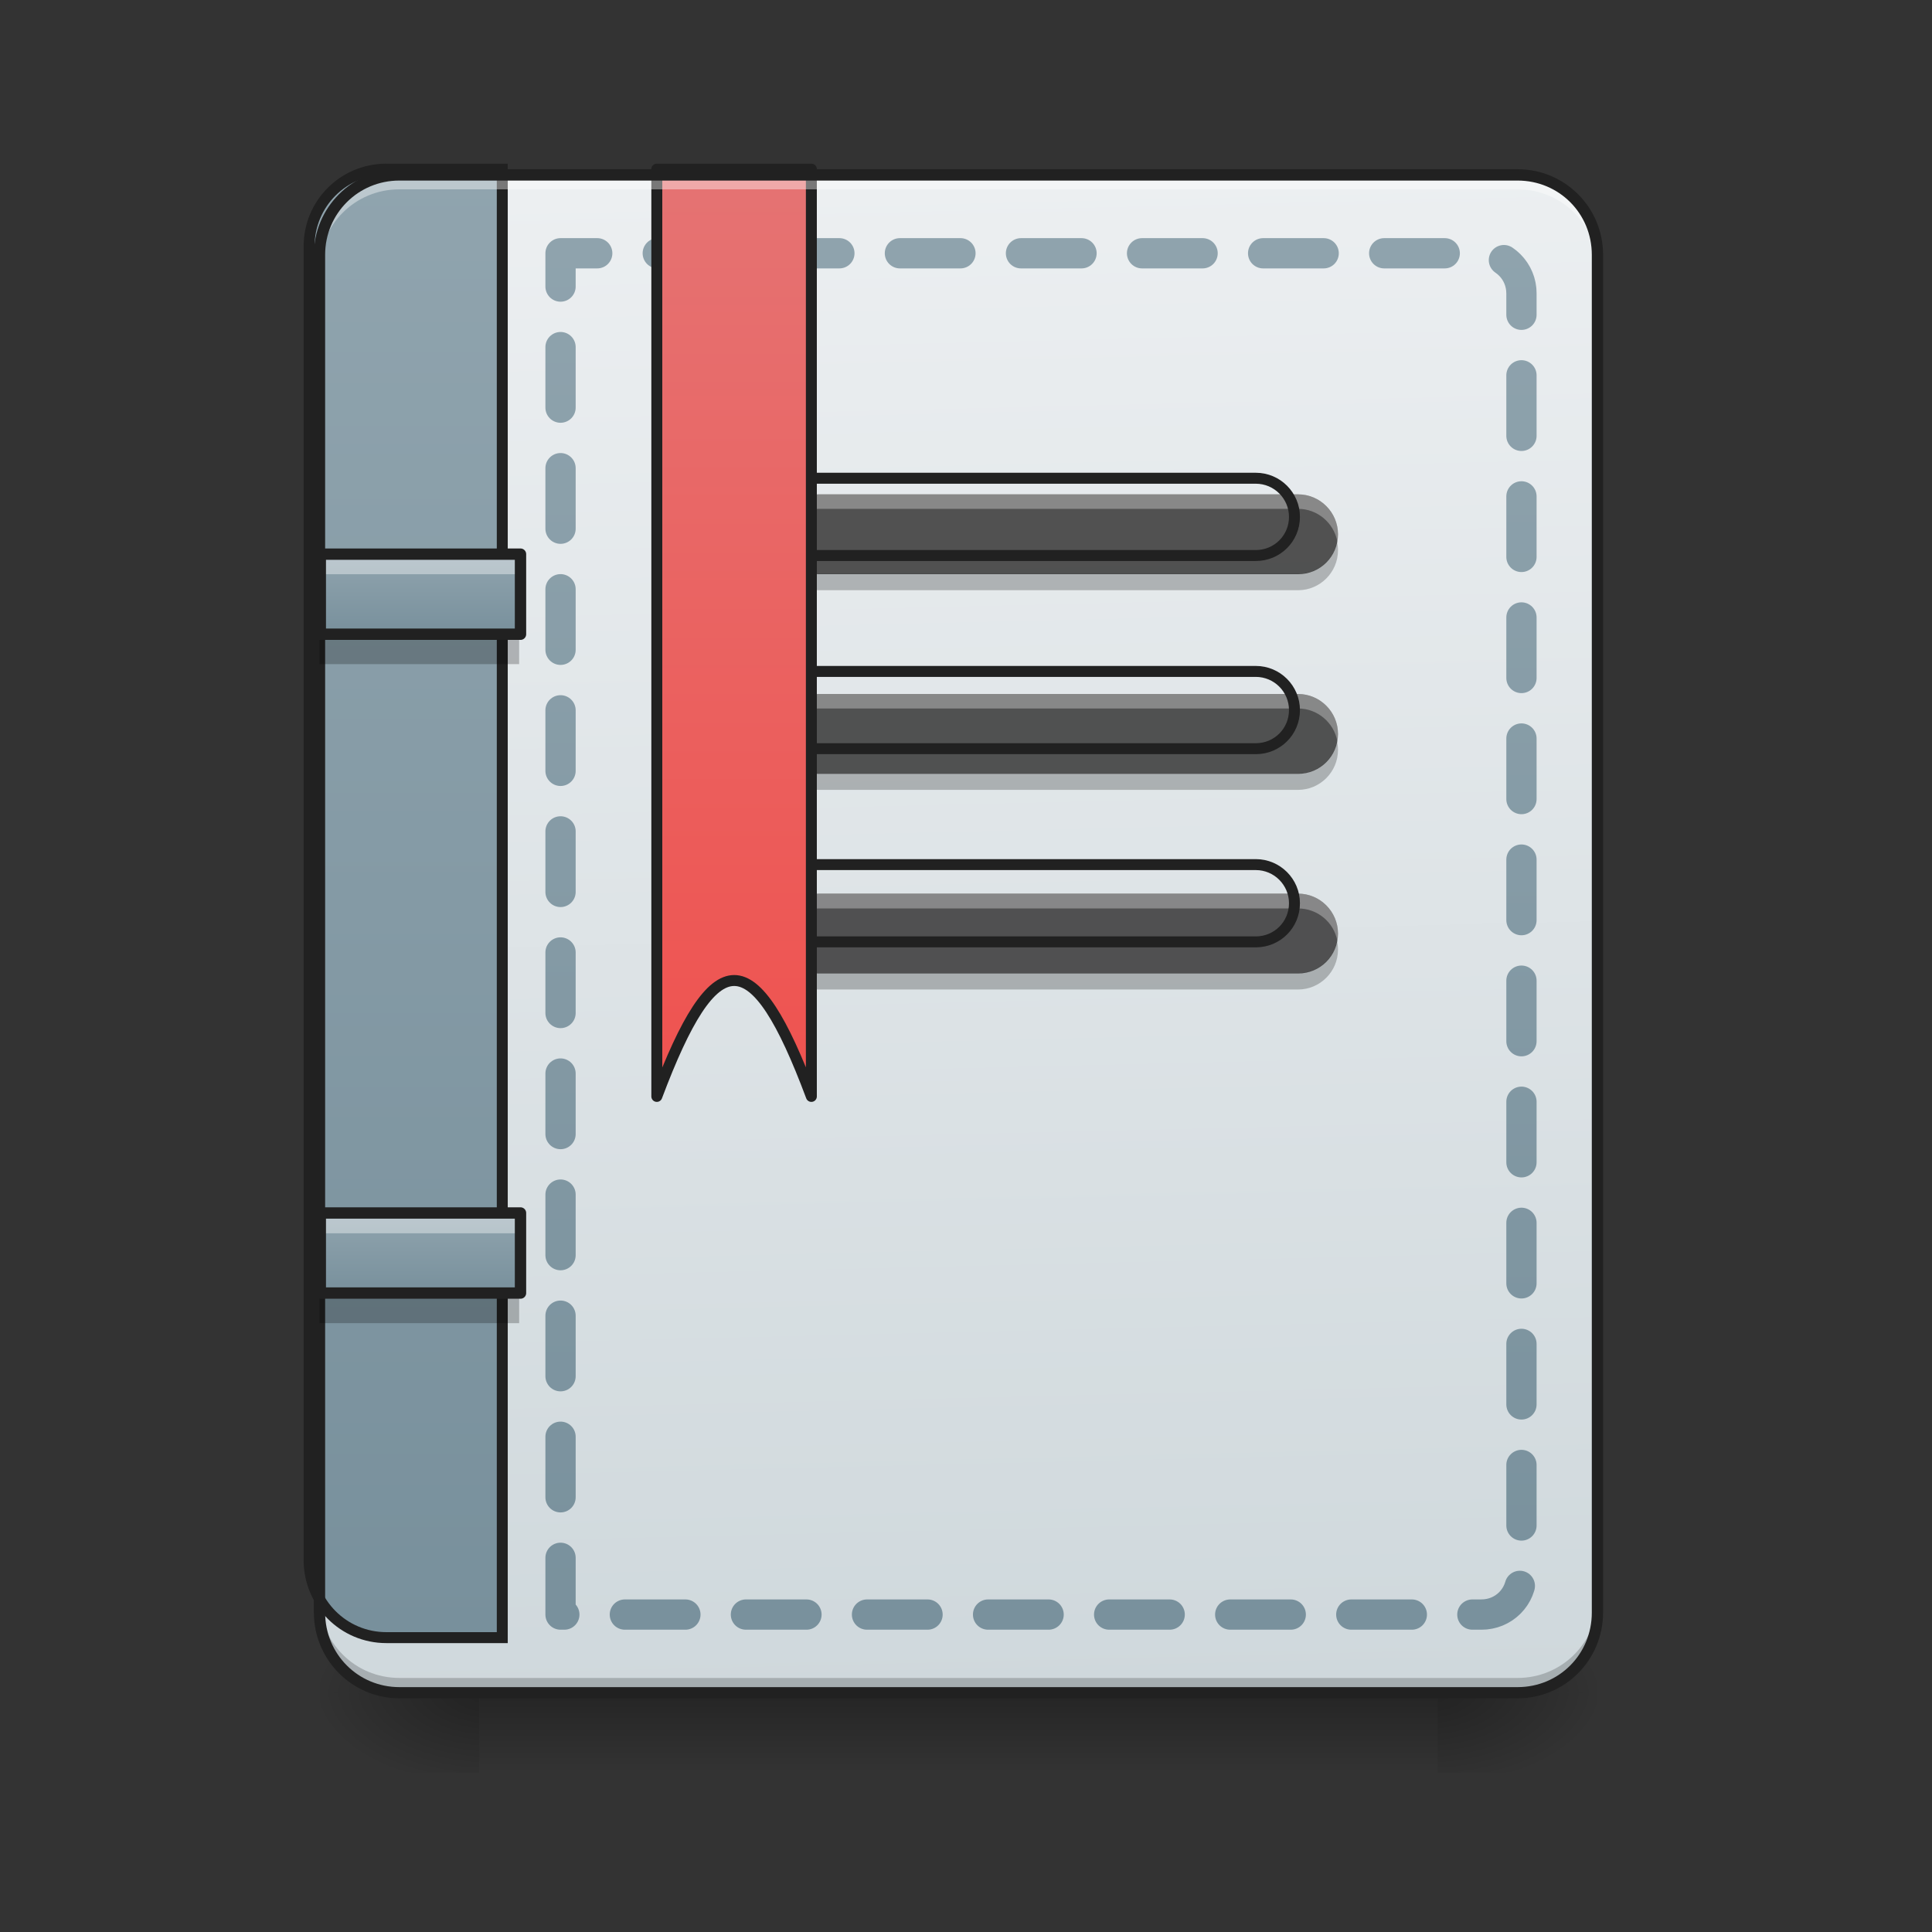<svg height="24" viewBox="0 0 24 24" width="24" xmlns="http://www.w3.org/2000/svg" xmlns:xlink="http://www.w3.org/1999/xlink"><rect x="0" y="0" width="24" height="24" fill="#333333" stroke="none"/><linearGradient id="a" gradientUnits="userSpaceOnUse" x1="11.907" x2="11.907" y1="21.025" y2="22.018"><stop offset="0" stop-opacity=".275"/><stop offset="1" stop-opacity="0"/></linearGradient><linearGradient id="b"><stop offset="0" stop-opacity=".314"/><stop offset=".222" stop-opacity=".275"/><stop offset="1" stop-opacity="0"/></linearGradient><radialGradient id="c" cx="450.909" cy="189.579" gradientTransform="matrix(0 -.059 -.105 -0 37.61 47.696)" gradientUnits="userSpaceOnUse" r="21.167" xlink:href="#b"/><radialGradient id="d" cx="450.909" cy="189.579" gradientTransform="matrix(-0 .059 .105 0 -13.795 -5.646)" gradientUnits="userSpaceOnUse" r="21.167" xlink:href="#b"/><radialGradient id="e" cx="450.909" cy="189.579" gradientTransform="matrix(-0 -.059 .105 -0 -13.795 47.696)" gradientUnits="userSpaceOnUse" r="21.167" xlink:href="#b"/><radialGradient id="f" cx="450.909" cy="189.579" gradientTransform="matrix(0 .059 -.105 0 37.61 -5.646)" gradientUnits="userSpaceOnUse" r="21.167" xlink:href="#b"/><linearGradient id="g" gradientTransform="matrix(.057 0 0 .163 -4.391 25.231)" gradientUnits="userSpaceOnUse" x1="306.917" x2="305.955" y1="-25.792" y2="-141.415"><stop offset="0" stop-color="#cfd8dc"/><stop offset="1" stop-color="#eceff1"/></linearGradient><linearGradient id="h"><stop offset="0" stop-color="#78909c"/><stop offset="1" stop-color="#90a4ae"/></linearGradient><linearGradient id="i" gradientTransform="matrix(4.556 0 0 13.146 -353.973 2034.18)" gradientUnits="userSpaceOnUse" x1="165.485" x2="165.485" xlink:href="#h" y1="-25.792" y2="-141.415"/><linearGradient id="j" gradientUnits="userSpaceOnUse" x1="275.166" x2="275.166" xlink:href="#h" y1="233.5" y2="-168.666"/><linearGradient id="k" gradientUnits="userSpaceOnUse" x1="760" x2="760" y1="1115.118" y2="175.118"><stop offset="0" stop-color="#ef5350"/><stop offset="1" stop-color="#e57373"/></linearGradient><linearGradient id="l" gradientUnits="userSpaceOnUse" x1="4.961" x2="4.961" xlink:href="#h" y1="7.878" y2="6.885"/><linearGradient id="m" gradientUnits="userSpaceOnUse" x1="4.961" x2="4.961" xlink:href="#h" y1="16.064" y2="15.072"/><path d="m5.953 21.027h11.906v.992h-11.906zm0 0" fill="url(#a)"/><path d="m17.859 21.027h1.984v-.996h-1.984zm0 0" fill="url(#c)"/><path d="m5.953 21.027h-1.984v.992h1.984zm0 0" fill="url(#d)"/><path d="m5.953 21.027h-1.984v-.996h1.984zm0 0" fill="url(#e)"/><path d="m17.859 21.027h1.984v.992h-1.984zm0 0" fill="url(#f)"/><path d="m4.961 2.172h13.891c.551 0 .992.445.992.992v16.867c0 .551-.441.996-.992.996h-13.891c-.547 0-.992-.445-.992-.996v-16.867c0-.547.445-.992.992-.992zm0 0" fill="url(#g)"/><path d="m399.962 175.101c-44.405 0-79.992 35.587-79.992 79.992v1359.87c0 44.405 35.587 80.307 79.992 80.307h119.989v-1520.17zm0 0" fill="url(#i)" stroke="#212121" stroke-linecap="round" stroke-width="11.339" transform="scale(.012)"/><path d="m4.961 20.969c-.551 0-.992-.441-.992-.992v-.125c0 .551.441.992.992.992h13.891c.551 0 .992-.441.992-.992v.125c0 .551-.441.992-.992.992zm0 0" fill-opacity=".196"/><path d="m148.153-147.506v359.799h243.393c5.916 0 10.582-4.666 10.582-10.582v-338.634c0-5.833-4.666-10.582-10.582-10.582zm0 0" style="fill:none;stroke-width:8;stroke-linecap:round;stroke-linejoin:round;stroke-dasharray:16 16;stroke-dashoffset:7.2;stroke:url(#j)" transform="matrix(.047 0 0 .047 0 10.079)"/><path d="m10.172 6.141c-.277 0-.496.223-.496.496 0 .277.219.496.496.496h5.953c.273 0 .496-.219.496-.496 0-.273-.223-.496-.496-.496zm0 2.48c-.277 0-.496.223-.496.496 0 .277.219.496.496.496h5.953c.273 0 .496-.219.496-.496 0-.273-.223-.496-.496-.496zm0 2.48c-.277 0-.496.223-.496.496 0 .277.219.496.496.496h5.953c.273 0 .496-.219.496-.496 0-.273-.223-.496-.496-.496zm0 0" fill="#424242" fill-opacity=".904"/><path d="m10.172 6.141c-.277 0-.496.223-.496.496 0 .031 0 .062.008.09.043-.23.242-.406.488-.406h5.953c.242 0 .445.176.488.406.004-.027.008-.059.008-.09 0-.273-.223-.496-.496-.496zm0 2.48c-.277 0-.496.223-.496.496 0 .031 0 .062.008.09.043-.23.242-.406.488-.406h5.953c.242 0 .445.176.488.406.004-.027.008-.059.008-.09 0-.273-.223-.496-.496-.496zm0 2.48c-.277 0-.496.223-.496.496 0 .031 0 .062.008.09.043-.23.242-.402.488-.402h5.953c.242 0 .445.172.488.402.004-.027.008-.059.008-.09 0-.273-.223-.496-.496-.496zm0 0" fill="#fff" fill-opacity=".314"/><path d="m9.684 6.734c-.004.031-.008.066-.008.102 0 .273.219.496.496.496h5.953c.273 0 .496-.223.496-.496 0-.035-.004-.07-.012-.102-.047.227-.246.395-.484.395h-5.953c-.242 0-.441-.168-.488-.395zm0 2.48c-.004.031-.008.066-.008.102 0 .273.219.496.496.496h5.953c.273 0 .496-.223.496-.496 0-.035-.004-.07-.012-.102-.047.227-.246.395-.484.395h-5.953c-.242 0-.441-.168-.488-.395zm0 2.48c-.004.031-.008.066-.008.102 0 .273.219.496.496.496h5.953c.273 0 .496-.223.496-.496 0-.035-.004-.07-.012-.102-.047.227-.246.395-.484.395h-5.953c-.242 0-.441-.168-.488-.395zm0 0" fill-opacity=".235"/><path d="m820.079 495.071c-22.36 0-39.996 17.951-39.996 39.996 0 22.36 17.636 39.996 39.996 39.996h479.954c22.045 0 39.996-17.636 39.996-39.996 0-22.045-17.951-39.996-39.996-39.996zm0 199.981c-22.36 0-39.996 17.951-39.996 39.996 0 22.36 17.636 39.996 39.996 39.996h479.954c22.045 0 39.996-17.636 39.996-39.996 0-22.045-17.951-39.996-39.996-39.996zm0 199.981c-22.36 0-39.996 17.951-39.996 39.996 0 22.36 17.636 39.996 39.996 39.996h479.954c22.045 0 39.996-17.636 39.996-39.996 0-22.045-17.951-39.996-39.996-39.996zm0 0" fill="none" stroke="#212121" stroke-linecap="round" stroke-linejoin="round" stroke-width="11.339" transform="scale(.012)"/><path d="m679.935 175.101v959.908c60.152-159.985 100.148-159.985 159.985 0v-959.908zm0 0" fill="url(#k)" stroke="#212121" stroke-linecap="round" stroke-linejoin="round" stroke-width="11.339" transform="scale(.012)"/><path d="m4.961 2.227c-.551 0-.992.445-.992.992v.125c0-.551.441-.992.992-.992h13.891c.551 0 .992.441.992.992v-.125c0-.547-.441-.992-.992-.992zm0 0" fill="#fff" fill-opacity=".392"/><path d="m4.961 2.102c-.586 0-1.062.477-1.062 1.062v16.867c0 .59.477 1.066 1.062 1.066h13.891c.59 0 1.062-.477 1.062-1.066v-16.867c0-.586-.473-1.062-1.062-1.062zm0 .141h13.891c.516 0 .922.41.922.922v16.867c0 .516-.406.926-.922.926h-13.891c-.512 0-.922-.41-.922-.926v-16.867c0-.512.41-.922.922-.922zm0 0" fill="#212121"/><path d="m3.969 6.887h2.48v.992h-2.48zm0 0" fill="url(#l)"/><path d="m3.969 7.879v.371h2.48v-.371zm0 0" fill-opacity=".235"/><path d="m3.969 6.887v.246h2.48v-.246zm0 0" fill="#fff" fill-opacity=".392"/><path d="m84.659-20.473h52.912v21.165h-52.912zm0 0" fill="none" stroke="#212121" stroke-linecap="round" stroke-linejoin="round" stroke-width="3" transform="matrix(.047 0 0 .047 0 7.846)"/><path d="m3.969 15.07h2.48v.992h-2.48zm0 0" fill="url(#m)"/><path d="m3.969 16.062v.375h2.48v-.375zm0 0" fill-opacity=".235"/><path d="m3.969 15.07v.25h2.48v-.25zm0 0" fill="#fff" fill-opacity=".392"/><path d="m84.659-20.531h52.912v21.165h-52.912zm0 0" fill="none" stroke="#212121" stroke-linecap="round" stroke-linejoin="round" stroke-width="3" transform="matrix(.047 0 0 .047 0 16.033)"/></svg>